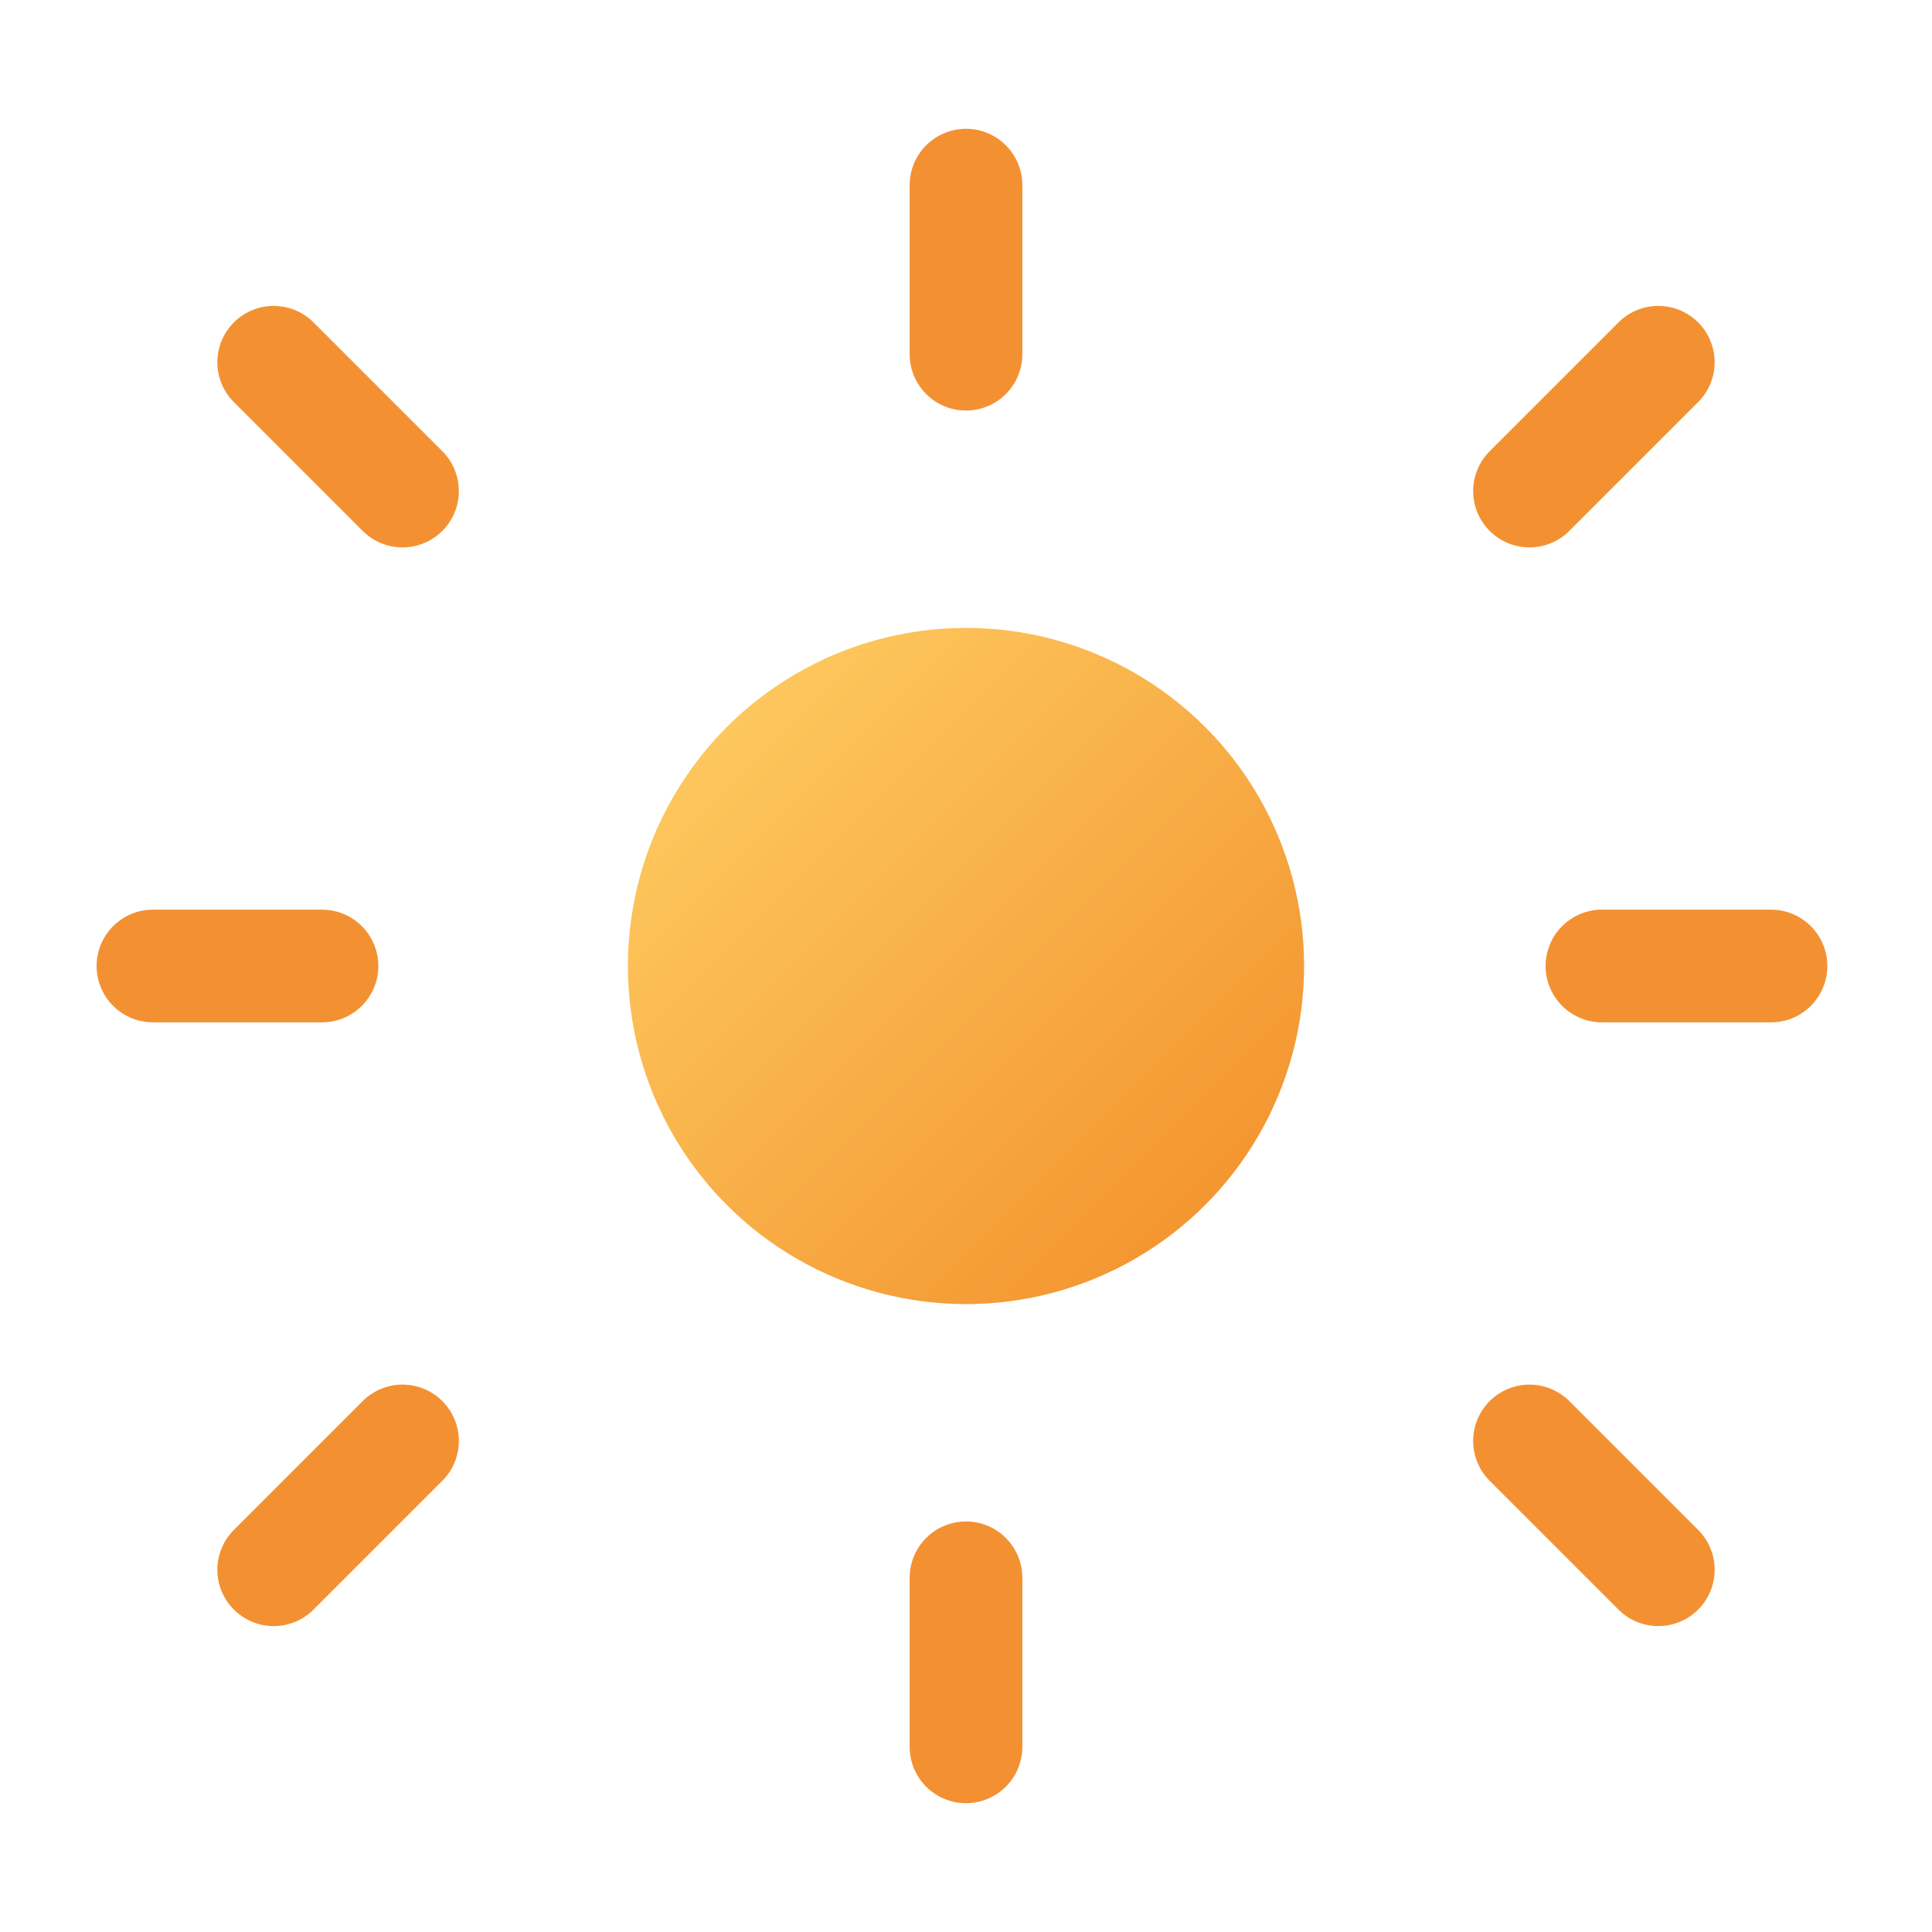 <?xml version="1.0" encoding="utf-8"?>
<!-- Sun icon (images/icons/sun.svg)
     A warm stylized sun with central disc and geometric rays.
     Keep as a separate SVG file so it can be easily swapped or optimized.
-->
<svg xmlns="http://www.w3.org/2000/svg" viewBox="0 0 24 24" role="img" aria-labelledby="sunTitle" width="24" height="24">
  <title id="sunTitle">Sun (light mode)</title>
  <defs>
    <linearGradient id="gSun" x1="0" x2="1" y1="0" y2="1">
      <stop offset="0%" stop-color="#FFD166"/>
      <stop offset="100%" stop-color="#F28C28"/>
    </linearGradient>
  </defs>

  <!-- center -->
  <circle cx="12" cy="12" r="4.2" fill="url(#gSun)"/>

  <!-- rays -->
  <g stroke="#F28C28" stroke-width="1.4" stroke-linecap="round" stroke-linejoin="round" opacity="0.95">
    <path d="M12 2.3v2.1"/>
    <path d="M12 19.6v2.1"/>
    <path d="M3.4 4.5l1.6 1.6"/>
    <path d="M19 17.9l1.6 1.6"/>
    <path d="M1.9 12h2.1"/>
    <path d="M19.9 12h2.1"/>
    <path d="M3.4 19.5l1.6-1.6"/>
    <path d="M19 6.1l1.6-1.6"/>
  </g>
</svg>